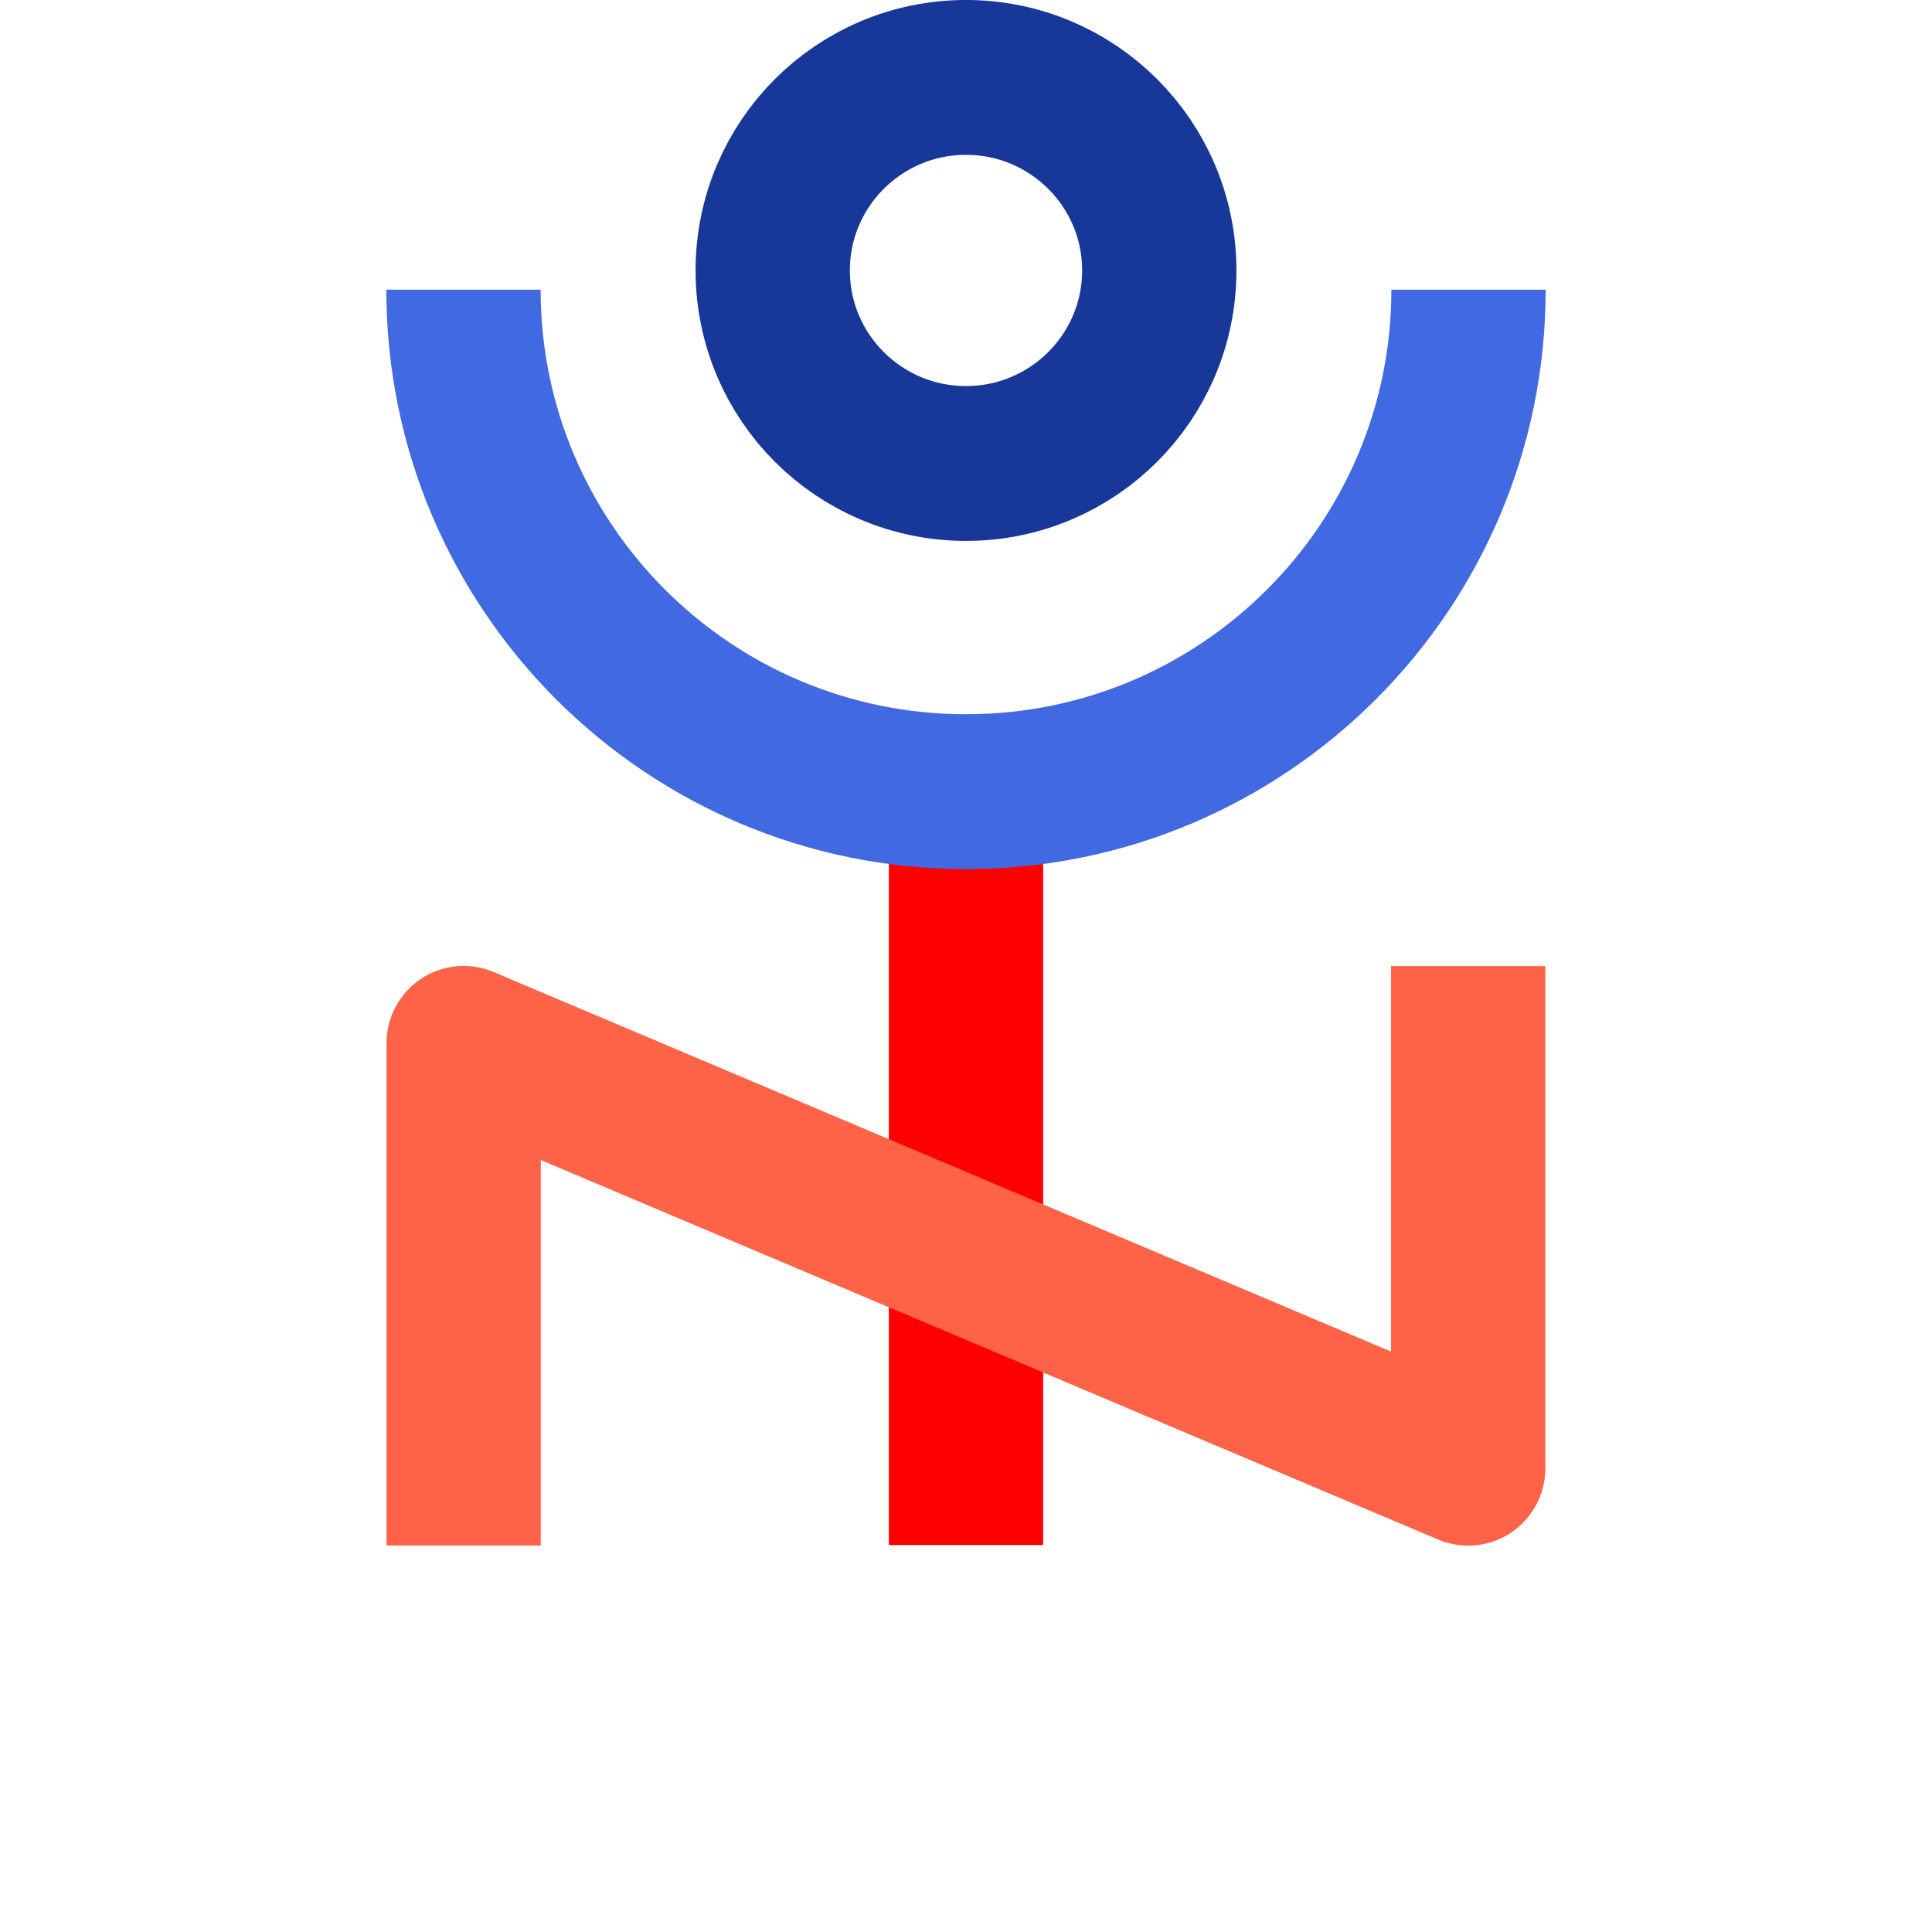 <?xml version="1.0" encoding="UTF-8" standalone="no"?>
<svg
   version="1.1"
   viewBox="0 0 10 10"
   id="svg10"
   sodipodi:docname="2BD3-49.svg"
   inkscape:version="1.3.2 (091e20ef0f, 2023-11-25)"
   xmlns:inkscape="http://www.inkscape.org/namespaces/inkscape"
   xmlns:sodipodi="http://sodipodi.sourceforge.net/DTD/sodipodi-0.dtd"
   xmlns="http://www.w3.org/2000/svg"
   xmlns:svg="http://www.w3.org/2000/svg">
  <defs
     id="defs14" />
  <sodipodi:namedview
     id="namedview12"
     pagecolor="#ffffff"
     bordercolor="#666666"
     borderopacity="1.0"
     inkscape:pageshadow="2"
     inkscape:pageopacity="0.0"
     inkscape:pagecheckerboard="0"
     showgrid="false"
     inkscape:lockguides="true"
     inkscape:zoom="64"
     inkscape:cx="-1.0234375"
     inkscape:cy="8.4609375"
     inkscape:current-layer="g8"
     inkscape:showpageshadow="2"
     inkscape:deskcolor="#d1d1d1"
     inkscape:window-width="2560"
     inkscape:window-height="1371"
     inkscape:window-x="0"
     inkscape:window-y="0"
     inkscape:window-maximized="1"
     showguides="true">
    <sodipodi:guide
       position="4.601,2"
       orientation="0,-1"
       id="guide1"
       inkscape:locked="true" />
    <sodipodi:guide
       position="5.115,5.009"
       orientation="0,-1"
       id="guide2"
       inkscape:locked="true" />
  </sodipodi:namedview>
  <g
     transform="matrix(.82 0 0 .823 .08 .06)"
     stroke-linejoin="round"
     stroke-miterlimit="10"
     id="g8">
    <path
       d="M 6,9.644 V 4.906"
       fill="#bdb76b"
       stroke="#ff0000"
       stroke-width="0.974"
       id="path2" />
    <path
       style="fill:none;stroke:#ff6347;stroke-width:0.974;stroke-linejoin:round;stroke-miterlimit:7;stroke-dasharray:none;paint-order:stroke fill markers"
       d="m 2.829,9.647 v -3.158 l 6.341,2.672 v -3.158"
       id="path1333"
       sodipodi:nodetypes="cccc" />
    <path
       d="m 2.828,1.749 c 0,1.743 1.421,3.157 3.172,3.157 1.751,0 3.172,-1.414 3.172,-3.157"
       fill="none"
       stroke="#ff8c00"
       stroke-linecap="square"
       stroke-width="0.974"
       id="path6-2"
       style="stroke:#4169e1;stroke-width:0.974;stroke-linecap:butt;stroke-dasharray:none" />
    <ellipse
       style="fill:none;fill-opacity:1;stroke:#183899;stroke-width:0.974;stroke-dasharray:none;stroke-opacity:1"
       id="path5"
       cx="6"
       cy="1.628"
       rx="1.22"
       ry="1.214" />
  </g>
</svg>
